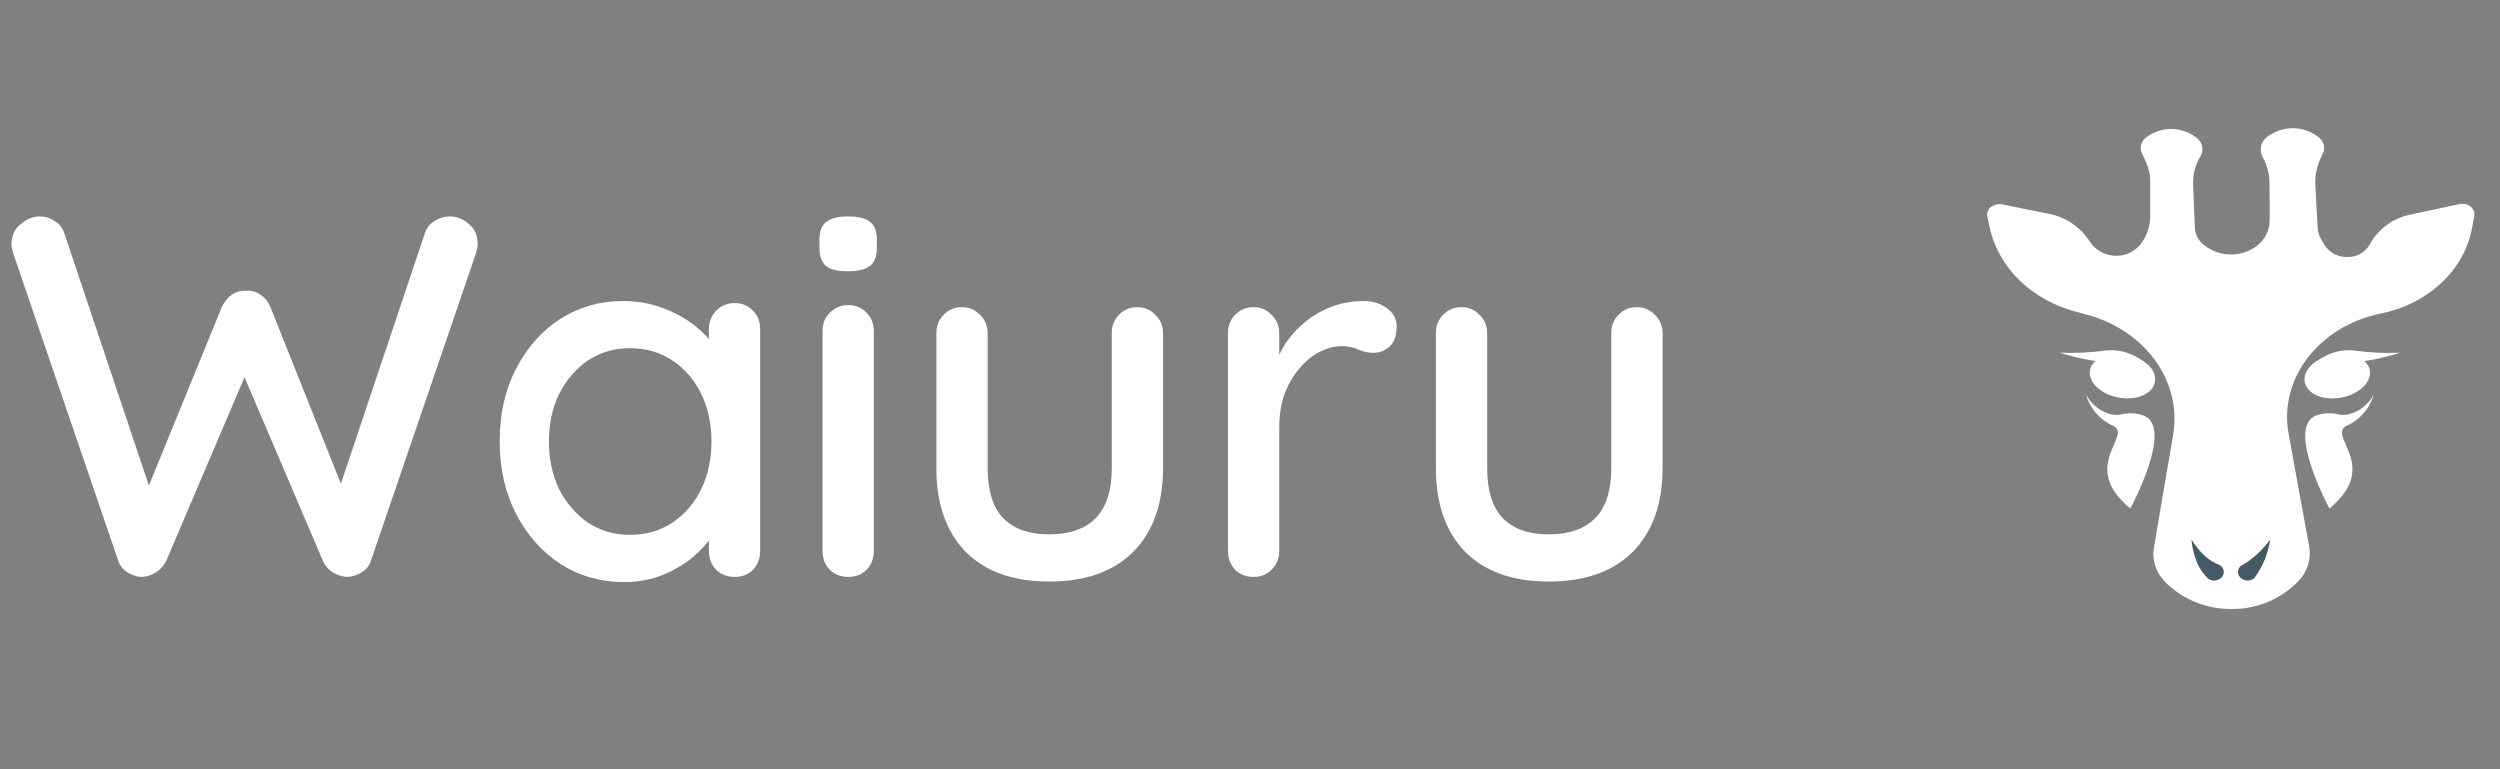<svg width="78" height="24" viewBox="0 0 78 24" fill="none" xmlns="http://www.w3.org/2000/svg">
<rect x="0" y="0" width="78" height="24" fill="#808080" stroke="none"/>
<path fill-rule="evenodd" clip-rule="evenodd" d="M67.528 18.136C67.801 18.413 68.127 18.633 68.487 18.781C68.846 18.93 69.232 19.004 69.621 19C70.009 19.005 70.394 18.932 70.752 18.783C71.111 18.635 71.435 18.415 71.705 18.136V18.136C71.846 17.995 71.951 17.821 72.01 17.631C72.069 17.44 72.082 17.238 72.046 17.041C71.904 16.265 71.641 14.857 71.406 13.543C71.086 11.822 72.346 10.177 74.281 9.782C75.747 9.488 76.863 8.45 77.119 7.154C77.148 7.004 77.176 6.866 77.198 6.747C77.208 6.692 77.203 6.634 77.183 6.581C77.163 6.529 77.129 6.482 77.084 6.447C77.037 6.409 76.981 6.383 76.922 6.369C76.863 6.355 76.802 6.354 76.742 6.366C76.316 6.46 75.718 6.585 75.227 6.691C74.959 6.741 74.705 6.849 74.483 7.008C74.262 7.167 74.078 7.373 73.946 7.612V7.612C73.878 7.736 73.779 7.839 73.657 7.911C73.536 7.982 73.397 8.019 73.256 8.018C73.114 8.026 72.972 7.996 72.845 7.933C72.718 7.869 72.609 7.773 72.53 7.655C72.501 7.605 72.466 7.555 72.445 7.512C72.362 7.384 72.315 7.237 72.31 7.085C72.288 6.766 72.26 6.165 72.238 5.759C72.226 5.465 72.287 5.172 72.416 4.908C72.438 4.868 72.457 4.826 72.473 4.783C72.513 4.702 72.524 4.609 72.503 4.521C72.482 4.434 72.431 4.356 72.359 4.301C72.359 4.295 72.352 4.289 72.345 4.283C72.116 4.101 71.832 4.001 71.539 4C71.246 3.999 70.961 4.096 70.73 4.276V4.276C70.636 4.347 70.571 4.449 70.546 4.564C70.521 4.679 70.538 4.799 70.595 4.902C70.597 4.904 70.598 4.905 70.599 4.907C70.6 4.909 70.601 4.912 70.602 4.914C70.735 5.156 70.806 5.427 70.808 5.703C70.815 6.041 70.815 6.523 70.815 6.88C70.812 7.036 70.774 7.189 70.702 7.328C70.631 7.467 70.528 7.588 70.403 7.681V7.681C70.174 7.848 69.898 7.939 69.614 7.94C69.33 7.941 69.054 7.852 68.823 7.687C68.801 7.675 68.787 7.656 68.766 7.644C68.683 7.583 68.615 7.505 68.566 7.415C68.516 7.326 68.488 7.226 68.481 7.124C68.467 6.761 68.438 6.166 68.425 5.76C68.414 5.474 68.48 5.191 68.617 4.94C68.631 4.915 68.645 4.896 68.659 4.871C68.71 4.779 68.727 4.672 68.706 4.569C68.685 4.466 68.628 4.374 68.545 4.309C68.325 4.131 68.052 4.032 67.769 4.025C67.486 4.018 67.209 4.104 66.98 4.271C66.98 4.277 66.973 4.277 66.966 4.284C66.888 4.338 66.831 4.417 66.806 4.509C66.782 4.601 66.79 4.698 66.831 4.784C66.866 4.871 66.916 4.965 66.952 5.053C67.038 5.237 67.084 5.438 67.087 5.641V6.743C67.085 7.056 66.983 7.361 66.795 7.612V7.612C66.699 7.733 66.575 7.829 66.435 7.893C66.294 7.957 66.141 7.987 65.987 7.981C65.832 7.975 65.682 7.933 65.547 7.858C65.412 7.783 65.296 7.677 65.21 7.55V7.55C65.066 7.32 64.876 7.123 64.651 6.971C64.427 6.819 64.174 6.716 63.907 6.668C63.438 6.574 62.869 6.461 62.456 6.373C62.396 6.364 62.335 6.367 62.276 6.382C62.218 6.397 62.163 6.424 62.115 6.461C62.07 6.495 62.036 6.542 62.017 6.595C61.998 6.648 61.995 6.706 62.008 6.761C62.029 6.861 62.051 6.98 62.079 7.106C62.357 8.37 63.417 9.389 64.826 9.74C64.896 9.759 64.961 9.778 65.032 9.796C66.91 10.266 68.091 11.886 67.8 13.582C67.579 14.889 67.33 16.31 67.202 17.086C67.171 17.274 67.184 17.466 67.241 17.648C67.298 17.829 67.396 17.995 67.529 18.131L67.528 18.136Z" fill="white"/>
<path fill-rule="evenodd" clip-rule="evenodd" d="M72.679 15.865C72.679 15.865 71.327 13.38 72.238 12.973C72.47 12.884 72.724 12.869 72.964 12.93C73.412 13.023 73.91 12.648 74.067 12.285C74.01 12.501 73.906 12.703 73.762 12.873C73.618 13.045 73.438 13.181 73.234 13.274C72.552 13.574 74.309 14.519 72.679 15.865Z" fill="white"/>
<path fill-rule="evenodd" clip-rule="evenodd" d="M66.465 15.865C66.465 15.865 67.817 13.381 66.906 12.974C66.674 12.885 66.421 12.87 66.18 12.931C65.732 13.024 65.234 12.649 65.077 12.286C65.134 12.502 65.238 12.703 65.382 12.874C65.526 13.045 65.706 13.182 65.91 13.275C66.593 13.575 64.835 14.52 66.465 15.865Z" fill="white"/>
<path d="M73.122 12.389C72.569 12.519 72.032 12.333 71.922 11.973C71.812 11.613 72.171 11.215 72.724 11.085C73.277 10.954 73.814 11.14 73.924 11.5C74.034 11.86 73.674 12.258 73.122 12.389Z" fill="white"/>
<path d="M66.419 11.084C66.972 11.214 67.331 11.611 67.221 11.971C67.111 12.332 66.574 12.518 66.022 12.387C65.469 12.257 65.11 11.86 65.219 11.5C65.329 11.14 65.866 10.954 66.419 11.084Z" fill="white"/>
<path fill-rule="evenodd" clip-rule="evenodd" d="M71.989 12.06C71.989 12.06 71.588 11.553 72.618 11.074C72.871 10.957 73.15 10.908 73.427 10.933C73.909 11.002 74.396 11.026 74.882 11.004C74.393 11.163 73.886 11.266 73.374 11.31C73.143 11.326 72.918 11.386 72.71 11.486C72.43 11.62 72.183 11.816 71.989 12.06V12.06Z" fill="white"/>
<path fill-rule="evenodd" clip-rule="evenodd" d="M67.157 12.059C67.157 12.059 67.559 11.552 66.528 11.073C66.275 10.956 65.997 10.907 65.719 10.932C65.238 11.001 64.75 11.025 64.264 11.003C64.754 11.162 65.26 11.265 65.773 11.309C66.003 11.325 66.228 11.385 66.436 11.485C66.716 11.619 66.963 11.815 67.157 12.059V12.059Z" fill="white"/>
<path fill-rule="evenodd" clip-rule="evenodd" d="M70.342 18.03C70.472 17.847 70.582 17.649 70.669 17.442C70.742 17.245 70.797 17.042 70.833 16.835C70.705 17.003 70.562 17.16 70.407 17.304C70.254 17.44 70.087 17.56 69.909 17.661C69.882 17.684 69.86 17.713 69.846 17.746C69.831 17.779 69.824 17.814 69.825 17.85C69.825 17.886 69.834 17.921 69.85 17.953C69.865 17.985 69.888 18.013 69.916 18.036C69.976 18.086 70.052 18.113 70.13 18.113C70.208 18.111 70.283 18.082 70.342 18.03V18.03Z" fill="#455A64"/>
<path fill-rule="evenodd" clip-rule="evenodd" d="M69.263 17.636C69.079 17.564 68.91 17.458 68.766 17.323C68.618 17.175 68.487 17.011 68.374 16.835C68.394 17.092 68.457 17.343 68.559 17.58C68.64 17.758 68.754 17.919 68.894 18.056C68.959 18.1 69.037 18.12 69.115 18.111C69.193 18.103 69.266 18.068 69.32 18.011C69.344 17.984 69.362 17.952 69.372 17.917C69.382 17.882 69.385 17.846 69.379 17.81C69.374 17.774 69.361 17.74 69.341 17.71C69.321 17.68 69.294 17.655 69.263 17.636V17.636Z" fill="#455A64"/>
<path d="M14.039 6.752C14.253 6.752 14.45 6.832 14.631 6.992C14.813 7.141 14.903 7.349 14.903 7.616C14.903 7.691 14.887 7.781 14.855 7.888L11.575 17.488C11.522 17.648 11.426 17.771 11.287 17.856C11.149 17.941 11.005 17.989 10.855 18C10.706 18 10.557 17.957 10.407 17.872C10.258 17.787 10.146 17.659 10.071 17.488L7.543 11.568L7.687 11.632L5.191 17.488C5.106 17.659 4.989 17.787 4.839 17.872C4.701 17.957 4.551 18 4.391 18C4.253 17.989 4.114 17.941 3.975 17.856C3.837 17.771 3.741 17.648 3.687 17.488L0.407 7.888C0.375 7.781 0.359 7.691 0.359 7.616C0.359 7.349 0.455 7.141 0.647 6.992C0.839 6.832 1.037 6.752 1.239 6.752C1.41 6.752 1.565 6.8 1.703 6.896C1.853 6.981 1.954 7.109 2.007 7.28L4.775 15.536H4.487L6.919 9.584C6.994 9.424 7.095 9.296 7.223 9.2C7.362 9.104 7.517 9.061 7.687 9.072C7.858 9.061 8.007 9.104 8.135 9.2C8.274 9.296 8.375 9.424 8.439 9.584L10.743 15.36L10.503 15.488L13.255 7.28C13.309 7.109 13.41 6.981 13.559 6.896C13.709 6.8 13.869 6.752 14.039 6.752ZM22.918 9.456C23.152 9.456 23.344 9.536 23.494 9.696C23.643 9.845 23.718 10.037 23.718 10.272V17.184C23.718 17.419 23.643 17.616 23.494 17.776C23.344 17.925 23.152 18 22.918 18C22.694 18 22.502 17.925 22.342 17.776C22.192 17.616 22.118 17.419 22.118 17.184V16.032L22.454 16.08C22.454 16.272 22.374 16.485 22.214 16.72C22.064 16.955 21.856 17.184 21.59 17.408C21.323 17.621 21.008 17.803 20.646 17.952C20.283 18.091 19.894 18.16 19.478 18.16C18.742 18.16 18.08 17.973 17.494 17.6C16.907 17.216 16.443 16.693 16.102 16.032C15.76 15.371 15.59 14.619 15.59 13.776C15.59 12.912 15.76 12.155 16.102 11.504C16.443 10.843 16.902 10.325 17.478 9.952C18.064 9.579 18.715 9.392 19.43 9.392C19.888 9.392 20.31 9.467 20.694 9.616C21.088 9.765 21.43 9.957 21.718 10.192C22.006 10.427 22.224 10.677 22.374 10.944C22.534 11.2 22.614 11.445 22.614 11.68L22.118 11.728V10.272C22.118 10.048 22.192 9.856 22.342 9.696C22.502 9.536 22.694 9.456 22.918 9.456ZM19.654 16.688C20.155 16.688 20.598 16.56 20.982 16.304C21.366 16.048 21.664 15.701 21.878 15.264C22.091 14.816 22.198 14.32 22.198 13.776C22.198 13.221 22.091 12.725 21.878 12.288C21.664 11.851 21.366 11.504 20.982 11.248C20.598 10.992 20.155 10.864 19.654 10.864C19.163 10.864 18.726 10.992 18.342 11.248C17.968 11.504 17.67 11.851 17.446 12.288C17.232 12.725 17.126 13.221 17.126 13.776C17.126 14.32 17.232 14.816 17.446 15.264C17.67 15.701 17.968 16.048 18.342 16.304C18.726 16.56 19.163 16.688 19.654 16.688ZM27.263 17.184C27.263 17.419 27.188 17.616 27.039 17.776C26.89 17.925 26.698 18 26.463 18C26.239 18 26.047 17.925 25.887 17.776C25.738 17.616 25.663 17.419 25.663 17.184V10.336C25.663 10.101 25.738 9.909 25.887 9.76C26.047 9.6 26.239 9.52 26.463 9.52C26.698 9.52 26.89 9.6 27.039 9.76C27.188 9.909 27.263 10.101 27.263 10.336V17.184ZM26.447 8.464C26.138 8.464 25.914 8.411 25.775 8.304C25.636 8.187 25.567 7.995 25.567 7.728V7.472C25.567 7.205 25.642 7.019 25.791 6.912C25.94 6.805 26.164 6.752 26.463 6.752C26.783 6.752 27.012 6.811 27.151 6.928C27.29 7.035 27.359 7.216 27.359 7.472V7.728C27.359 8.005 27.284 8.197 27.135 8.304C26.996 8.411 26.767 8.464 26.447 8.464ZM35.487 9.584C35.711 9.584 35.898 9.664 36.047 9.824C36.207 9.973 36.287 10.165 36.287 10.4V14.608C36.287 15.717 35.978 16.587 35.359 17.216C34.741 17.835 33.866 18.144 32.735 18.144C31.615 18.144 30.746 17.835 30.127 17.216C29.519 16.587 29.215 15.717 29.215 14.608V10.4C29.215 10.165 29.29 9.973 29.439 9.824C29.589 9.664 29.781 9.584 30.015 9.584C30.239 9.584 30.426 9.664 30.575 9.824C30.735 9.973 30.815 10.165 30.815 10.4V14.608C30.815 15.301 30.975 15.819 31.295 16.16C31.626 16.501 32.106 16.672 32.735 16.672C33.375 16.672 33.861 16.501 34.191 16.16C34.522 15.819 34.687 15.301 34.687 14.608V10.4C34.687 10.165 34.762 9.973 34.911 9.824C35.061 9.664 35.253 9.584 35.487 9.584ZM39.112 18C38.877 18 38.685 17.925 38.536 17.776C38.387 17.616 38.312 17.419 38.312 17.184V10.4C38.312 10.165 38.387 9.973 38.536 9.824C38.685 9.664 38.877 9.584 39.112 9.584C39.336 9.584 39.523 9.664 39.672 9.824C39.832 9.973 39.912 10.165 39.912 10.4V12.192L39.752 11.504C39.837 11.205 39.965 10.928 40.136 10.672C40.318 10.416 40.531 10.192 40.776 10C41.022 9.808 41.294 9.659 41.592 9.552C41.901 9.445 42.221 9.392 42.552 9.392C42.83 9.392 43.069 9.467 43.272 9.616C43.475 9.765 43.576 9.952 43.576 10.176C43.576 10.464 43.502 10.677 43.352 10.816C43.203 10.944 43.038 11.008 42.856 11.008C42.696 11.008 42.541 10.976 42.392 10.912C42.243 10.837 42.067 10.8 41.864 10.8C41.64 10.8 41.411 10.859 41.176 10.976C40.941 11.093 40.728 11.269 40.536 11.504C40.344 11.728 40.19 11.995 40.072 12.304C39.965 12.613 39.912 12.96 39.912 13.344V17.184C39.912 17.419 39.832 17.616 39.672 17.776C39.523 17.925 39.336 18 39.112 18ZM51.072 9.584C51.296 9.584 51.482 9.664 51.632 9.824C51.792 9.973 51.872 10.165 51.872 10.4V14.608C51.872 15.717 51.562 16.587 50.944 17.216C50.325 17.835 49.45 18.144 48.32 18.144C47.2 18.144 46.33 17.835 45.712 17.216C45.104 16.587 44.8 15.717 44.8 14.608V10.4C44.8 10.165 44.874 9.973 45.024 9.824C45.173 9.664 45.365 9.584 45.6 9.584C45.824 9.584 46.01 9.664 46.16 9.824C46.32 9.973 46.4 10.165 46.4 10.4V14.608C46.4 15.301 46.56 15.819 46.88 16.16C47.21 16.501 47.69 16.672 48.32 16.672C48.96 16.672 49.445 16.501 49.776 16.16C50.106 15.819 50.272 15.301 50.272 14.608V10.4C50.272 10.165 50.346 9.973 50.496 9.824C50.645 9.664 50.837 9.584 51.072 9.584Z" fill="white"/>
</svg>
